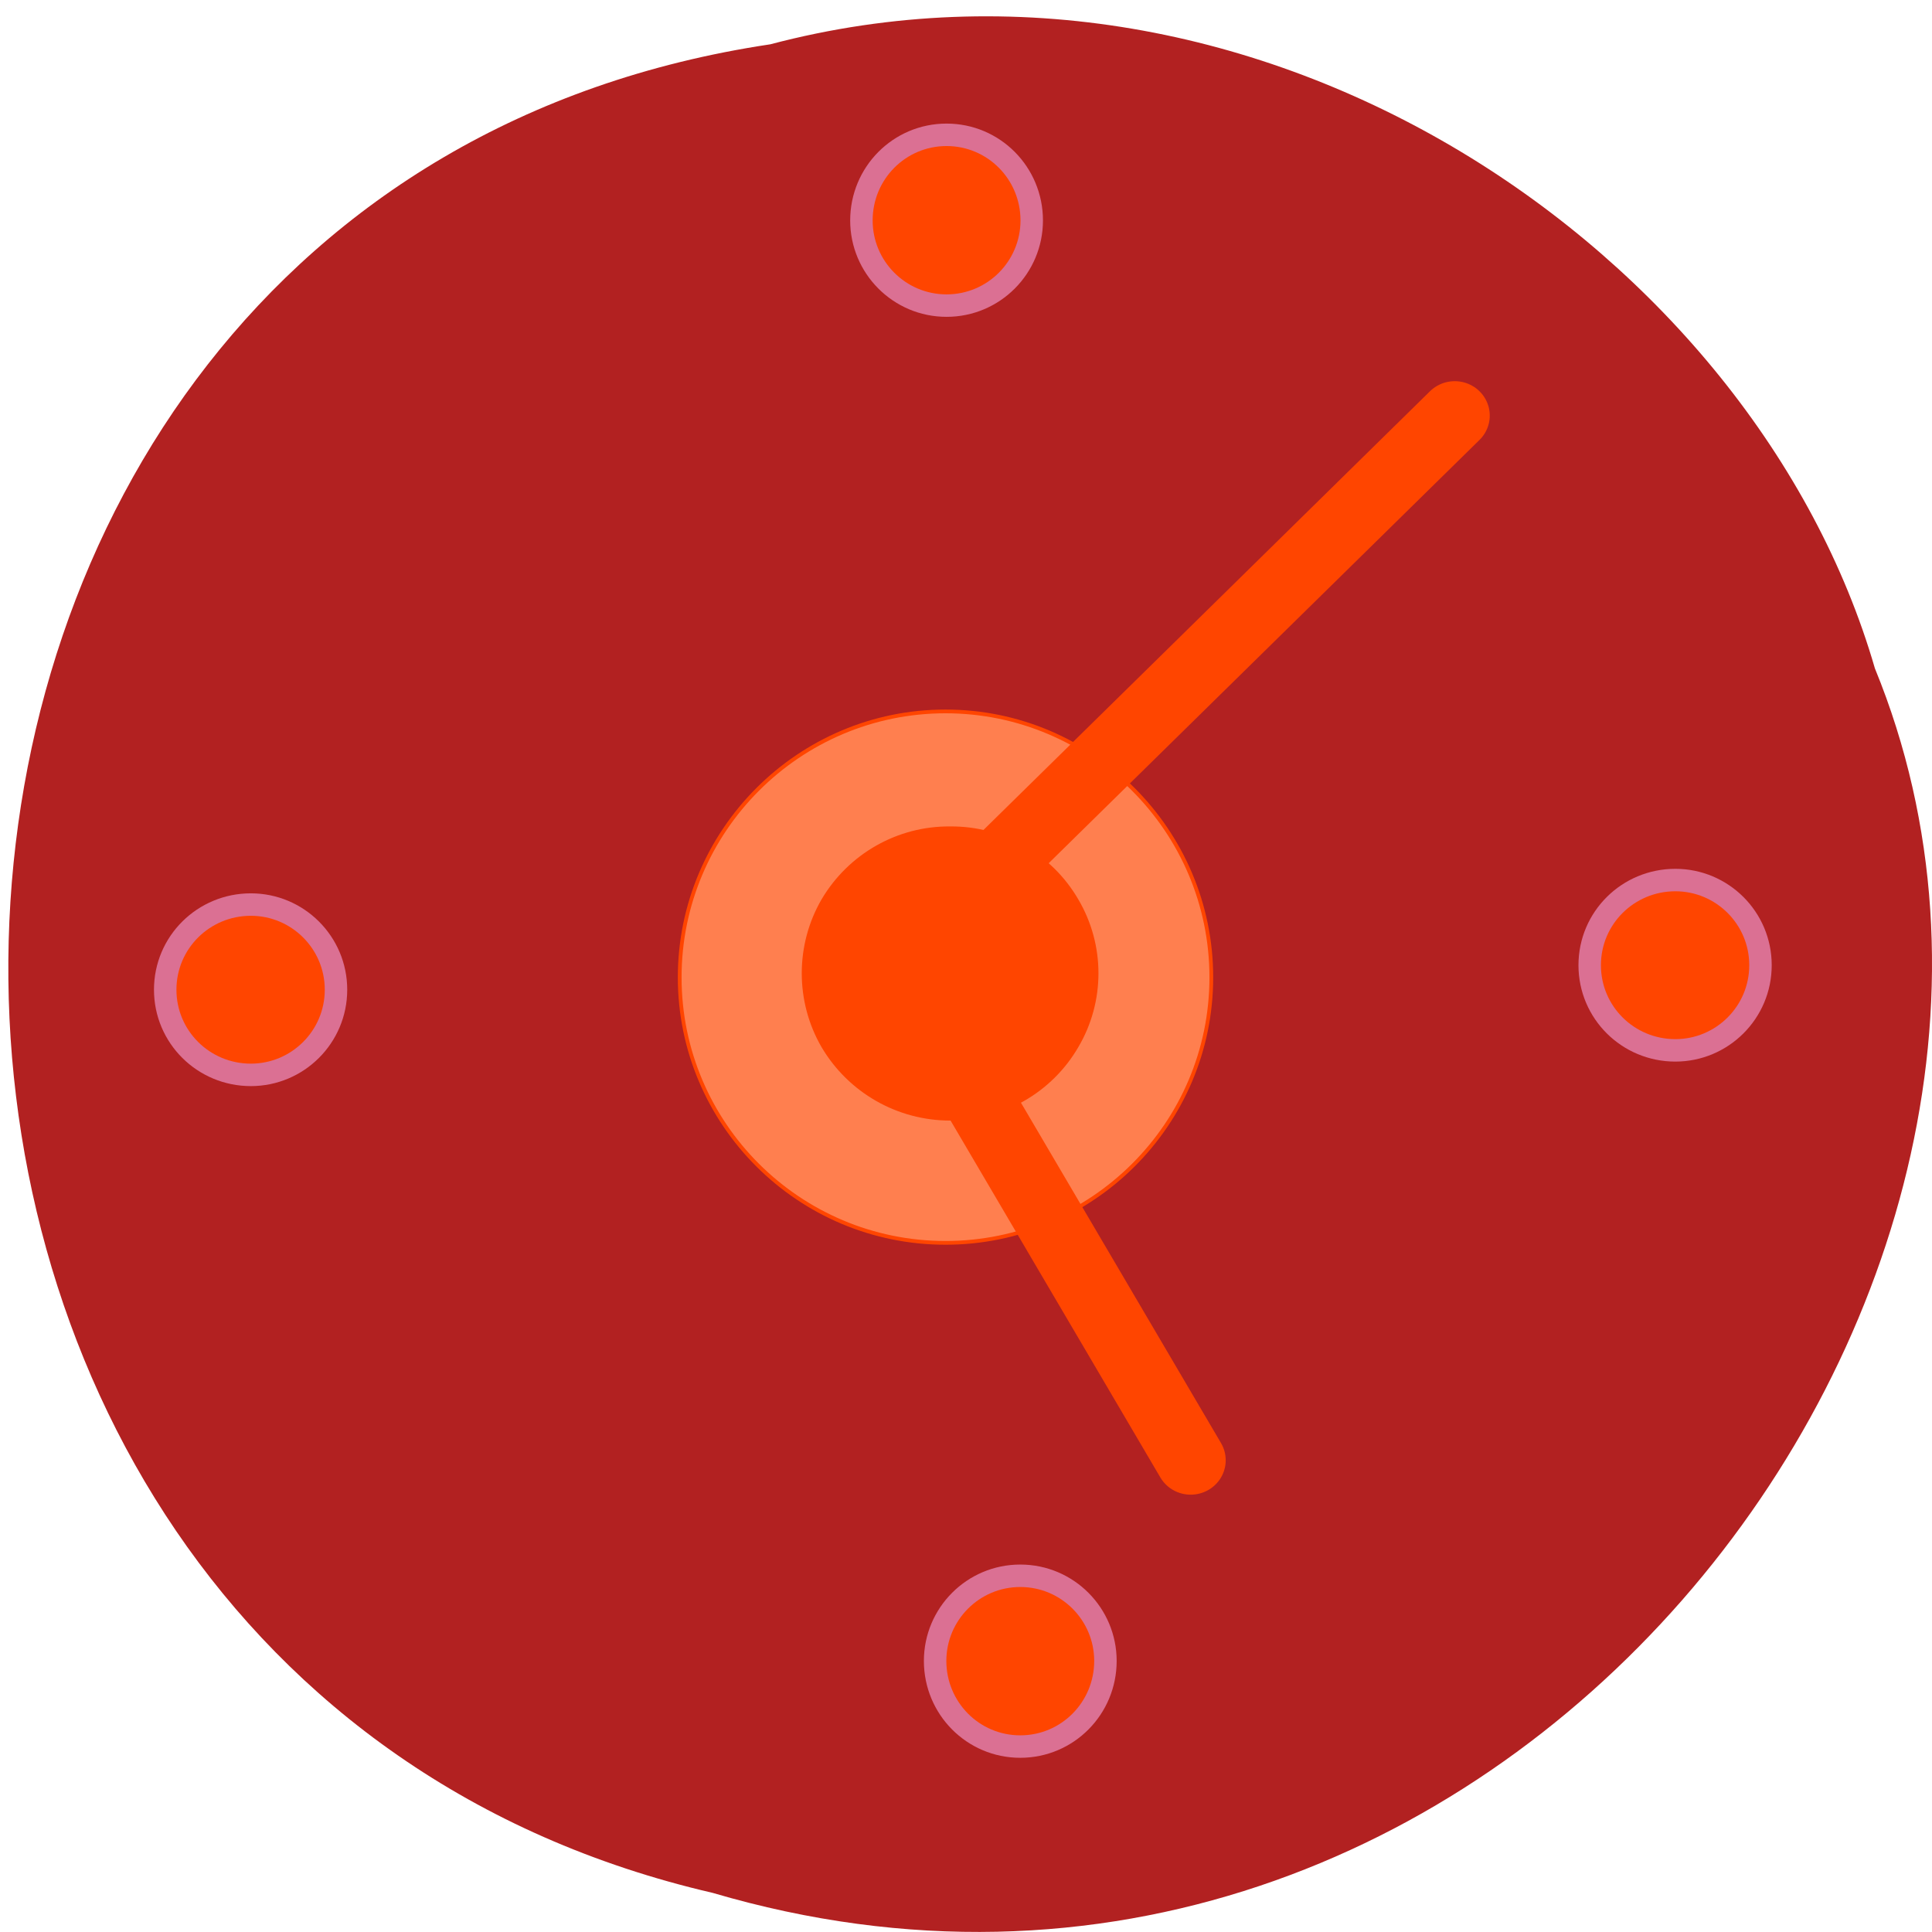 <svg xmlns="http://www.w3.org/2000/svg" viewBox="0 0 16 16" xmlns:xlink="http://www.w3.org/1999/xlink"><path d="m 6.379 0.367 c -8.207 1.23 -8.453 13.461 -0.477 15.309 c 6.461 1.902 11.738 -4.984 9.625 -10.141 c -1 -3.449 -5.094 -6.238 -9.148 -5.168" fill="#b22121"/><g stroke="#ff4500"><path d="m 198.93 127.99 c 0 39.15 -31.749 71.01 -70.923 71.01 c -39.17 0 -71.05 -31.859 -71.05 -71.01 c 0 -39.15 31.877 -71.01 71.05 -71.01 c 39.17 0 70.923 31.859 70.923 71.01" transform="matrix(0 0.031 -0.031 0 11.798 4.126)" fill="#ff7f4f"/><g fill="#db7093" stroke-linecap="round" stroke-width="10" transform="matrix(0 0.057 -0.058 0 61.05 0.675)"><path d="m 128 924.35 l 72.32 -41.777"/><path d="m 128 924.35 l -79.46 -79.48"/></g><path d="m 142.38 127.99 c 0 5.156 -2.723 9.93 -7.165 12.555 c -4.442 2.578 -9.983 2.578 -14.425 0 c -4.442 -2.626 -7.165 -7.4 -7.117 -12.555 c -0.048 -5.156 2.675 -9.93 7.117 -12.508 c 4.442 -2.626 9.983 -2.626 14.425 0 c 4.442 2.578 7.165 7.352 7.165 12.508" transform="matrix(0 0.082 -0.082 0 18.364 -2.436)" fill="#ff4500"/></g><path d="m 129.06 216.39 c 0 6.313 -5.063 11.438 -11.375 11.438 c -6.313 0 -11.375 -5.125 -11.375 -11.438 c 0 -6.25 5.063 -11.375 11.375 -11.375 c 6.313 0 11.375 5.125 11.375 11.375" transform="matrix(0.062 0 0 0.062 1.153 0.339)" fill="#ff4500" stroke="#db7093" stroke-width="3"/><path d="m 129.09 216.41 c 0 6.313 -5.125 11.375 -11.375 11.375 c -6.313 0 -11.438 -5.063 -11.438 -11.375 c 0 -6.313 5.125 -11.375 11.438 -11.375 c 6.25 0 11.375 5.063 11.375 11.375" transform="matrix(0.062 0 0 0.062 6.576 -5.424)" fill="#ff4500" stroke="#db7093" stroke-width="3" id="0"/><use transform="translate(-11.797 0.203)" xlink:href="#0"/><path d="m 129.07 216.43 c 0 6.25 -5.063 11.375 -11.375 11.375 c -6.313 0 -11.375 -5.125 -11.375 -11.375 c 0 -6.313 5.063 -11.438 11.375 -11.438 c 6.313 0 11.375 5.125 11.375 11.438" transform="matrix(0.062 0 0 0.062 0.542 -11.593)" fill="#ff4500" stroke="#db7093" stroke-width="3"/></svg>
